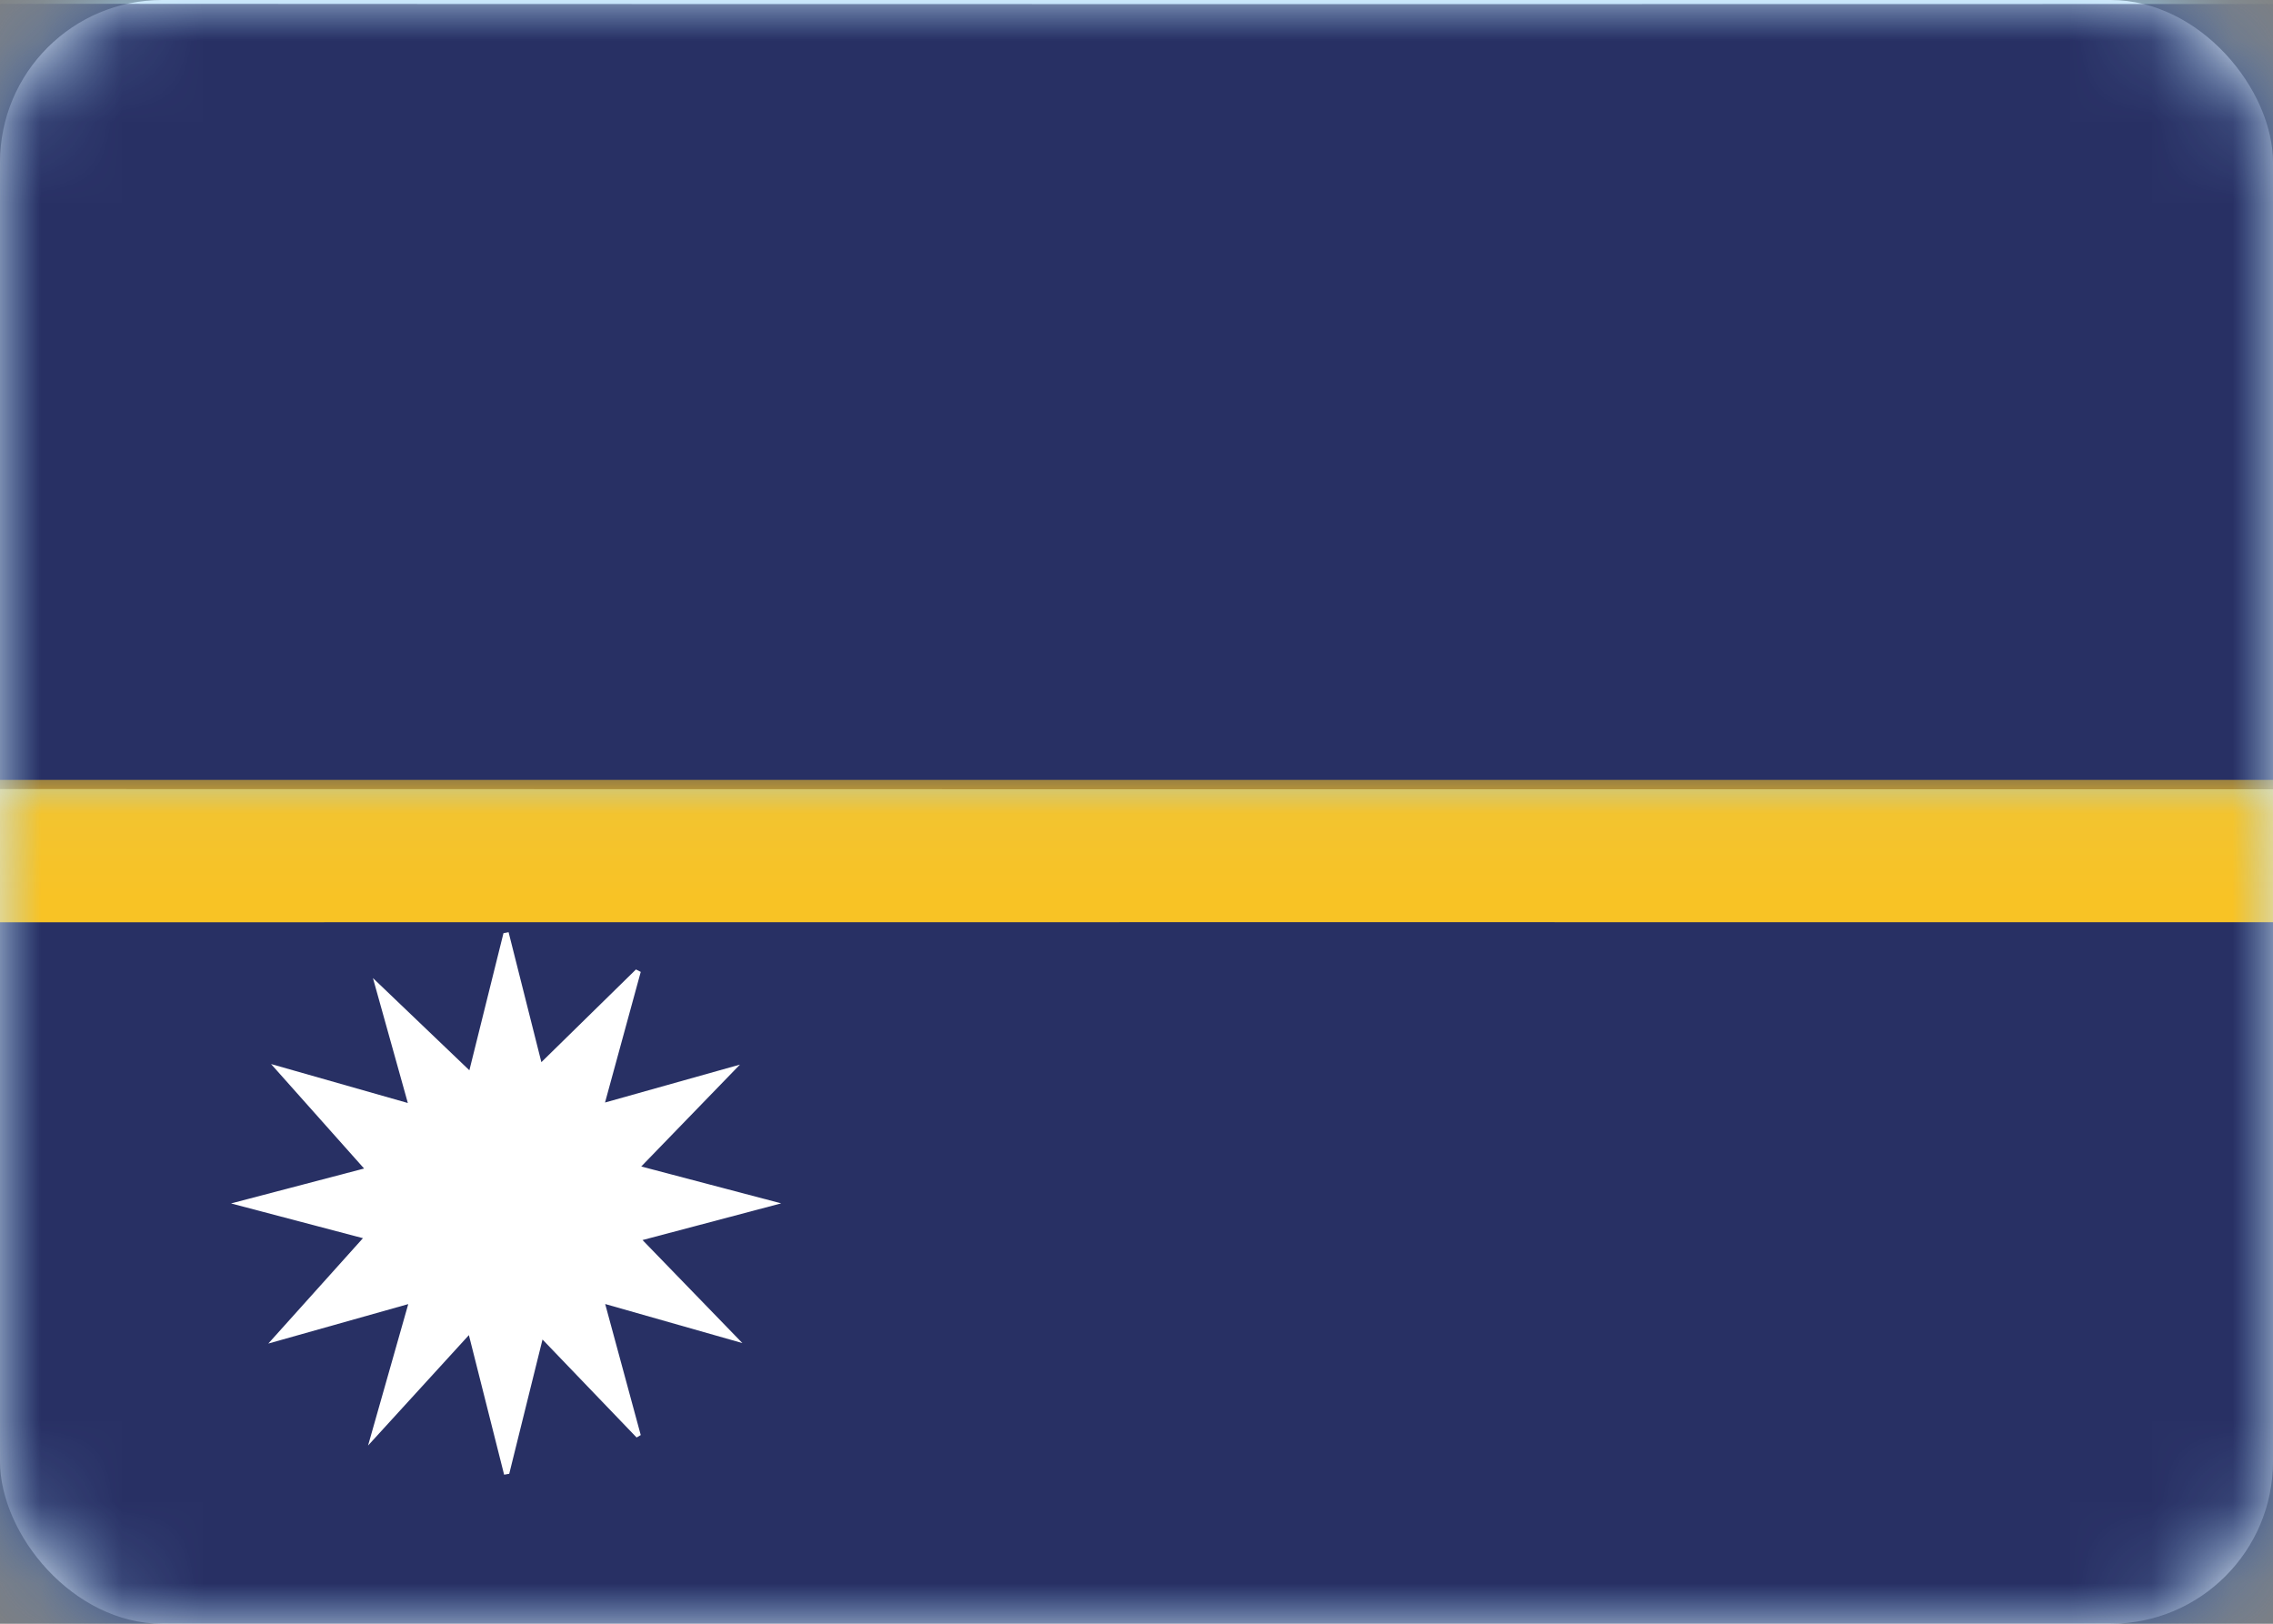 <?xml version="1.0" encoding="UTF-8" standalone="no"?>
<svg width="28px" height="20px" viewBox="0 0 28 20" version="1.1" xmlns="http://www.w3.org/2000/svg" xmlns:xlink="http://www.w3.org/1999/xlink">
    <rect x="0" y="0" width="28" height="20" fill="#808080" stroke="none"/>
    <!-- Generator: Sketch 40.1 (33804) - http://www.bohemiancoding.com/sketch -->
    <title>NR</title>
    <desc>Created with Sketch.</desc>
    <defs>
        <rect id="path-1" x="0" y="0" width="28" height="20" rx="2"></rect>
        <polygon id="path-3" points="0.004 11.47 40.94 11.47 40.94 0.052 0.004 0.052"></polygon>
    </defs>
    <g id="Page-1" stroke="none" stroke-width="1" fill="none" fill-rule="evenodd">
        <g id="NR">
            <mask id="mask-2" fill="white">
                <use xlink:href="#path-1"></use>
            </mask>
            <use id="Mask" fill="#FFFFFF" xlink:href="#path-1"></use>
            <rect id="Mask-Copy" fill="#95CEF5" mask="url(#mask-2)" x="0" y="0" width="28" height="20"></rect>
            <g id="5" mask="url(#mask-2)">
                <g transform="translate(-4, 0)">
                    <g id="Group-3" stroke-width="1" fill="none">
                        <path d="M0.004,9.575 C0.004,6.483 0.006,3.392 3.84804866e-15,0.3 C-0,0.108 0.019,0.045 0.238,0.045 C13.726,0.053 27.215,0.053 40.703,0.045 C40.921,0.045 40.941,0.108 40.941,0.3 C40.934,3.392 40.936,6.483 40.936,9.575 C40.845,9.674 40.733,9.716 40.601,9.718 C40.465,9.719 40.328,9.722 40.192,9.722 C27.044,9.722 13.897,9.723 0.749,9.719 C0.497,9.719 0.219,9.799 0.004,9.575" id="Fill-1" fill="#283064"></path>
                    </g>
                    <path d="M0.004,20.906 L0.004,11.382 C0.095,11.283 0.207,11.241 0.34,11.24 C0.476,11.238 0.612,11.235 0.749,11.235 C13.896,11.235 27.044,11.235 40.192,11.239 C40.444,11.239 40.721,11.158 40.936,11.382 L40.936,20.906 C40.818,20.971 40.691,20.939 40.568,20.939 C27.17,20.94 13.771,20.94 0.373,20.939 C0.25,20.939 0.122,20.971 0.004,20.906" id="Fill-4" fill="#283064"></path>
                    <g id="Group-8" stroke-width="1" fill="none" transform="translate(0, 9.523)">
                        <mask id="mask-4" fill="white">
                            <use xlink:href="#path-3"></use>
                        </mask>
                        <g id="Clip-6"></g>
                        <path d="M40.936,1.859 C40.812,1.851 40.688,1.837 40.564,1.837 C27.168,1.835 13.772,1.835 0.376,1.837 C0.252,1.837 0.128,1.851 0.004,1.859 L0.004,0.052 C0.123,0.111 0.251,0.083 0.374,0.083 C13.771,0.084 27.169,0.084 40.567,0.083 C40.69,0.083 40.817,0.111 40.936,0.052 L40.936,1.859" id="Fill-5" fill="#F8C325" mask="url(#mask-4)"></path>
                    </g>
                    <path d="M6.846,14.823 C7.465,14.66 7.999,14.521 8.485,14.393 C8.107,13.968 7.729,13.544 7.339,13.106 C7.882,13.261 8.423,13.415 9.024,13.586 C8.864,13.015 8.716,12.485 8.594,12.047 C8.93,12.369 9.332,12.753 9.782,13.183 C9.939,12.554 10.07,12.024 10.202,11.494 C10.223,11.49 10.244,11.486 10.265,11.482 C10.399,12.015 10.534,12.548 10.669,13.083 C11.059,12.701 11.446,12.321 11.834,11.941 C11.853,11.951 11.873,11.961 11.893,11.971 C11.752,12.486 11.612,13 11.453,13.58 C12.018,13.422 12.548,13.273 13.115,13.113 C12.703,13.539 12.322,13.932 11.899,14.368 C12.472,14.519 13.001,14.658 13.623,14.822 C13.005,14.985 12.474,15.126 11.915,15.274 C12.324,15.696 12.705,16.089 13.145,16.543 C12.55,16.373 12.028,16.225 11.455,16.062 C11.608,16.627 11.75,17.152 11.893,17.676 C11.876,17.686 11.859,17.696 11.842,17.706 C11.467,17.315 11.091,16.924 10.683,16.499 C10.536,17.093 10.404,17.623 10.273,18.153 C10.252,18.157 10.231,18.16 10.21,18.164 C10.075,17.631 9.941,17.098 9.776,16.445 C9.353,16.908 8.974,17.323 8.534,17.805 C8.712,17.179 8.861,16.655 9.029,16.063 C8.442,16.229 7.898,16.382 7.305,16.549 C7.717,16.091 8.092,15.674 8.471,15.251 C8.003,15.128 7.475,14.989 6.846,14.823" id="Fill-9" fill="#FFFFFF"></path>
                </g>
            </g>
        </g>
    </g>
</svg>